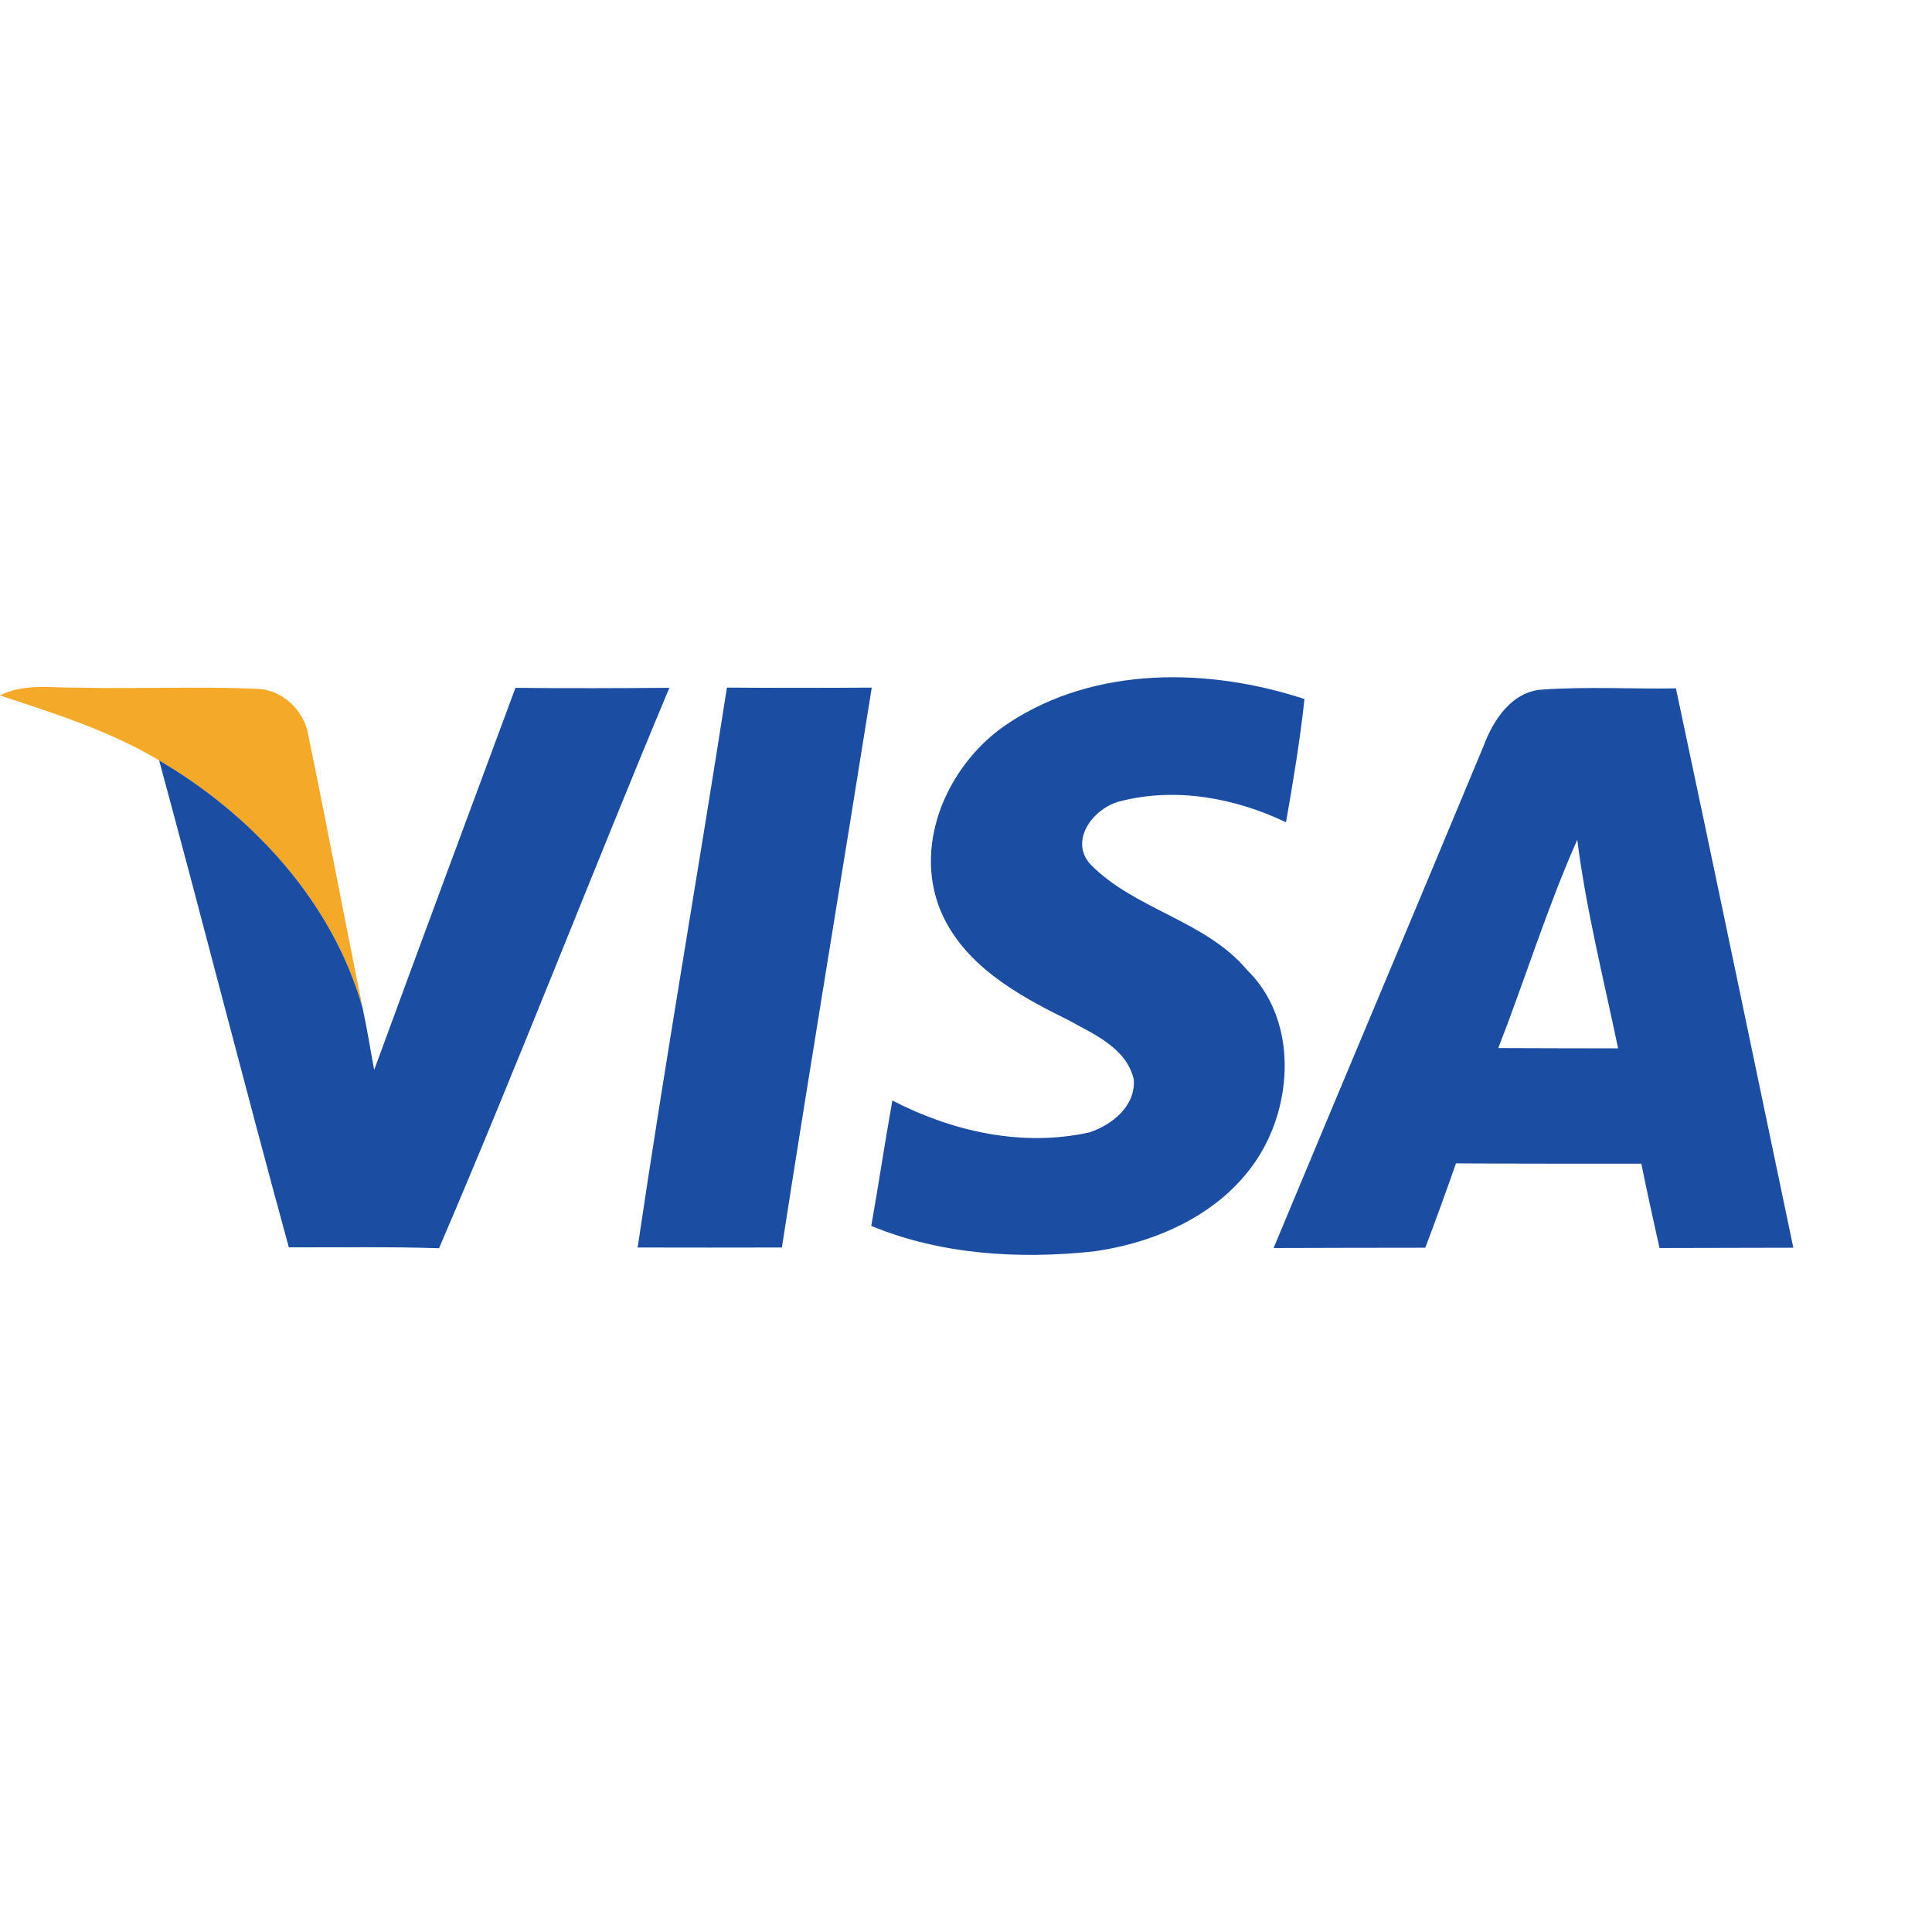 <?xml version="1.0" encoding="UTF-8" standalone="no"?>
<svg
   xmlns:dc="http://purl.org/dc/elements/1.1/"
   xmlns:cc="http://creativecommons.org/ns#"
   xmlns:rdf="http://www.w3.org/1999/02/22-rdf-syntax-ns#"
   xmlns:svg="http://www.w3.org/2000/svg"
   xmlns="http://www.w3.org/2000/svg"
   xmlns:sodipodi="http://sodipodi.sourceforge.net/DTD/sodipodi-0.dtd"
   xmlns:inkscape="http://www.inkscape.org/namespaces/inkscape"
   width="500"
   height="500"
   viewBox="0 0 400 400"
   version="1.1"
   id="svg3155"
   inkscape:version="0.91 r13725"
   sodipodi:docname="visa.svg"
   inkscape:export-filename="/home/chrono/WWW/inicio/images/visa.png"
   inkscape:export-xdpi="90"
   inkscape:export-ydpi="90">
  <defs
     id="defs3189" />
  <sodipodi:namedview
     pagecolor="#ffffff"
     bordercolor="#666666"
     borderopacity="1"
     objecttolerance="10"
     gridtolerance="10"
     guidetolerance="10"
     inkscape:pageopacity="0"
     inkscape:pageshadow="2"
     inkscape:window-width="1440"
     inkscape:window-height="834"
     id="namedview3187"
     showgrid="false"
     inkscape:snap-bbox="true"
     inkscape:bbox-paths="true"
     inkscape:snap-page="true"
     inkscape:zoom="1.1597877"
     inkscape:cx="153.39465"
     inkscape:cy="203.32336"
     inkscape:window-x="-2"
     inkscape:window-y="-3"
     inkscape:window-maximized="1"
     inkscape:current-layer="svg3155"
     showguides="true"
     inkscape:guide-bbox="true"
     inkscape:object-nodes="true"
     inkscape:object-paths="true" />
  <g
     id="g3208"
     transform="matrix(2.468,0,0,2.468,-13.596,114.693)">
    <path
       id="path3159"
       d="m 5.51,11.87 c 2.02,-1.04 4.33,-0.62 6.5,-0.66 4.97,0.13 9.95,-0.12 14.92,0.1 2.24,-0.01 4.16,1.85 4.47,4.02 1.56,7.56 2.99,15.15 4.52,22.73 C 33.39,29.18 26.71,21.93 18.86,17.32 14.71,14.83 10.08,13.38 5.51,11.87 Z"
       inkscape:connector-curvature="0"
       style="fill:#f4a929" />
    <path
       id="path3161"
       d="m 48.75,11.23 c 4.31,0.05 8.61,0.03 12.91,0 -6.54,15.63 -12.64,31.44 -19.32,47.01 -4.2,-0.13 -8.4,-0.07 -12.6,-0.07 -3.72,-13.59 -7.19,-27.25 -10.88,-40.85 7.85,4.61 14.53,11.86 17.06,20.74 0.38,1.72 0.65,3.48 0.98,5.22 3.92,-10.69 7.89,-21.37 11.85,-32.05 z"
       inkscape:connector-curvature="0"
       style="fill:#1b4da2" />
    <path
       id="path3163"
       d="m 66.49,11.21 c 4.05,0.03 8.1,0.03 12.15,0 -2.49,15.66 -5.11,31.3 -7.54,46.97 -4.03,0.01 -8.06,0.01 -12.1,0 2.32,-15.68 5.05,-31.3 7.49,-46.97 z"
       inkscape:connector-curvature="0"
       style="fill:#1b4da2" />
    <path
       id="path3165"
       d="m 90.16,14.16 c 7.26,-4.77 16.75,-4.63 24.78,-1.99 -0.37,3.47 -0.95,6.91 -1.55,10.34 -4.27,-2.05 -9.25,-2.96 -13.89,-1.77 -2.19,0.52 -4.35,3.24 -2.53,5.28 3.74,3.83 9.63,4.7 13.15,8.87 4.08,3.99 3.93,10.71 1.15,15.38 -2.94,4.93 -8.6,7.51 -14.11,8.25 -6.23,0.65 -12.72,0.26 -18.56,-2.15 0.62,-3.5 1.14,-7.02 1.77,-10.52 5.05,2.61 10.91,3.92 16.54,2.67 1.91,-0.64 3.88,-2.21 3.71,-4.45 C 99.99,41.4 97.2,40.26 95.03,39.05 90.82,36.98 86.29,34.44 84.4,29.89 82.05,24.14 85.16,17.41 90.16,14.16 Z"
       inkscape:connector-curvature="0"
       style="fill:#1b4da2" />
    <path
       id="path3167"
       transform="scale(0.8,0.8)"
       d="m 175.656,14.062 c -2.331,-0.017 -4.675,-0.006 -7,0.156 -3.163,0.163 -5.144,3.112 -6.156,5.812 -7.312,17.6 -14.738,35.163 -22.062,52.75 5.3,-0.013 10.606,-0.031 15.906,-0.031 1.113,-2.938 2.181,-5.881 3.219,-8.844 6.475,0.037 12.95,0.031 19.438,0.031 0.6,2.962 1.244,5.906 1.906,8.844 4.675,-0.013 9.356,-0.019 14.031,-0.031 -4.1,-19.55 -8.15,-39.106 -12.312,-58.656 -2.325,0.044 -4.638,-0.014 -6.969,-0.031 z m -3.375,15.906 c 0.938,7.375 2.769,14.6 4.281,21.875 -4.2,0 -8.363,-0.019 -12.562,-0.031 2.825,-7.263 5.119,-14.719 8.281,-21.844 z"
       style="fill:#1b4da2"
       inkscape:connector-curvature="0" />
  </g>
</svg>

